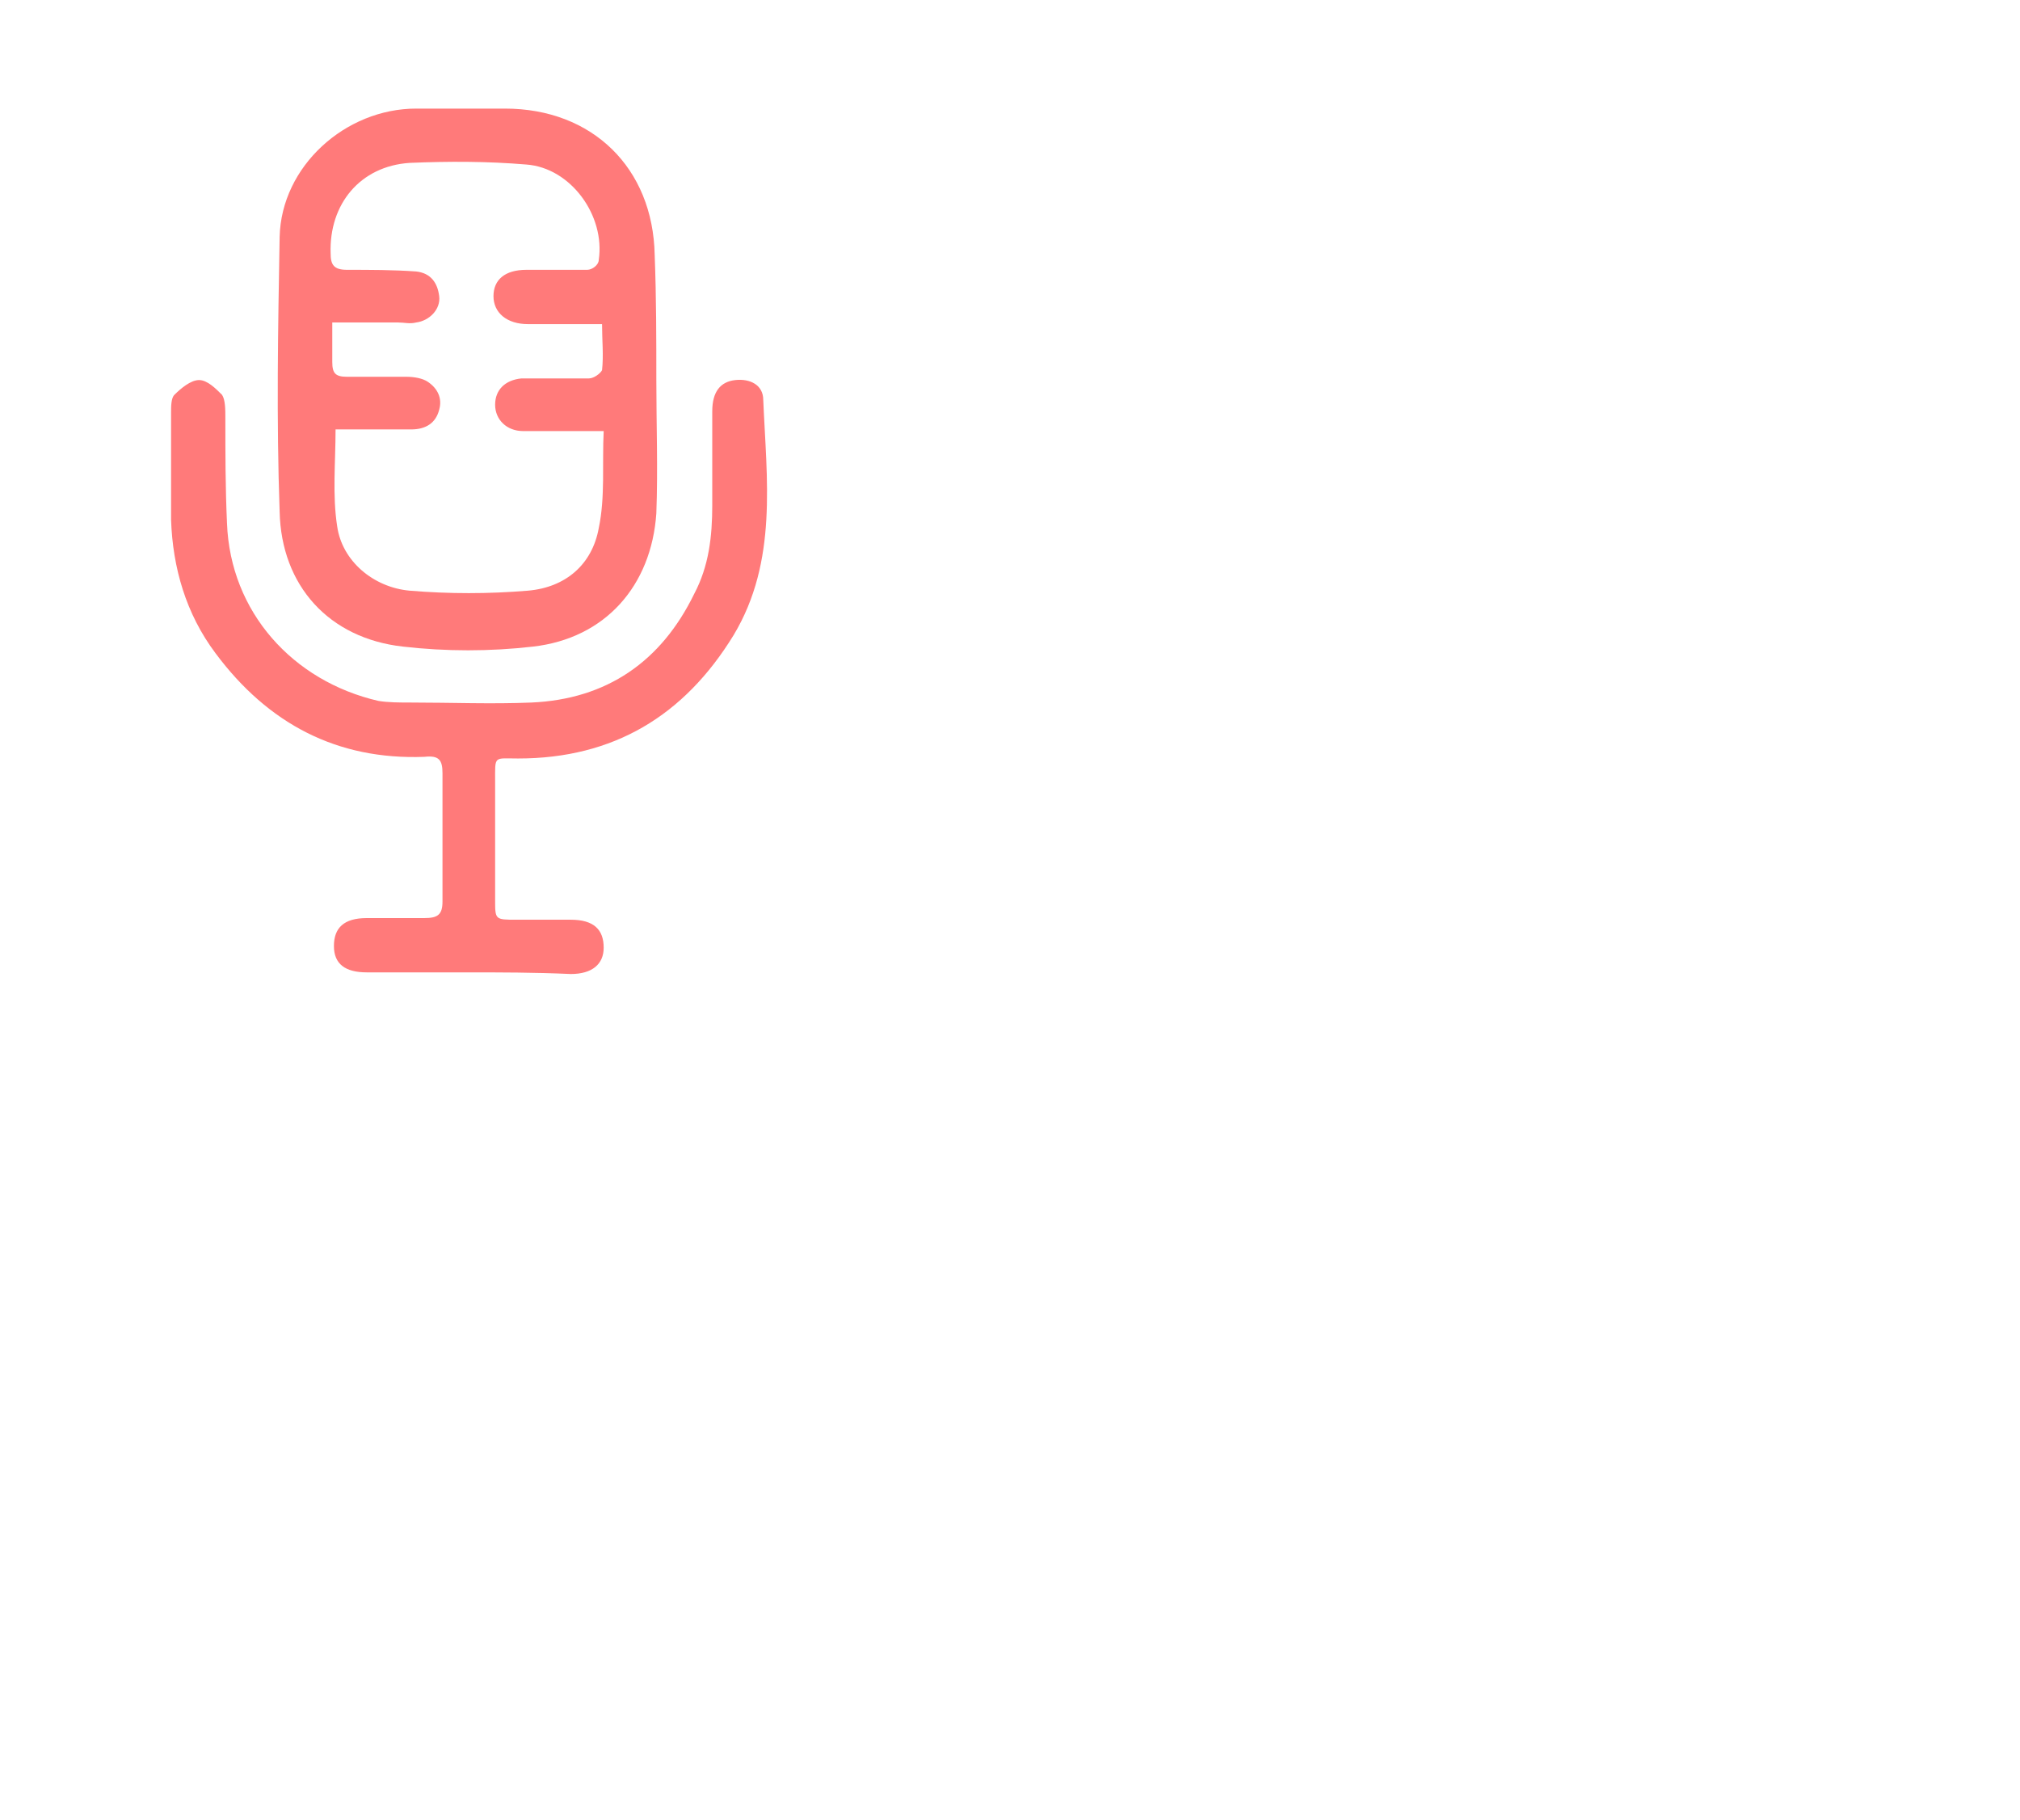 <?xml version="1.0" encoding="utf-8"?>
<!-- Generator: Adobe Illustrator 23.0.1, SVG Export Plug-In . SVG Version: 6.00 Build 0)  -->
<svg version="1.1" id="Layer_1" xmlns="http://www.w3.org/2000/svg" xmlns:xlink="http://www.w3.org/1999/xlink" x="0px" y="0px"
	 viewBox="0 0 122.8 110.6" style="enable-background:new 0 0 122.8 110.6;" xml:space="preserve">
<style type="text/css">
	.st0{fill:#FF7A7A;}
</style>
<g id="h1aXJB.tif">
	<g>
		<path class="st0" d="M39.9,23.1c0,2.7,0.1,5.4,0,8.1c-0.3,4.4-3.1,7.6-7.5,8.1c-2.6,0.3-5.3,0.3-7.9,0c-4.5-0.5-7.4-3.7-7.5-8.2
			C16.8,25.5,16.9,20,17,14.4c0.1-4.3,4-7.8,8.3-7.8c1.8,0,3.6,0,5.4,0c5.3,0,9,3.6,9.1,8.9C39.9,18.1,39.9,20.6,39.9,23.1
			C39.9,23.1,39.9,23.1,39.9,23.1z M36.6,19.7c-1.6,0-3,0-4.5,0c-1.3,0-2.1-0.7-2.1-1.7c0-1,0.7-1.6,2-1.6c1.2,0,2.5,0,3.7,0
			c0.3,0,0.7-0.3,0.7-0.6c0.4-2.7-1.7-5.6-4.4-5.8c-2.4-0.2-4.7-0.2-7.1-0.1c-3,0.2-4.9,2.5-4.8,5.5c0,0.7,0.2,1,1,1
			c1.4,0,2.8,0,4.2,0.1c0.9,0.1,1.3,0.7,1.4,1.5c0.1,0.8-0.6,1.5-1.4,1.6c-0.4,0.1-0.7,0-1.1,0c-1.3,0-2.6,0-4,0c0,0.9,0,1.6,0,2.4
			c0,0.7,0.2,0.9,0.9,0.9c1.2,0,2.4,0,3.6,0c0.5,0,1,0.1,1.3,0.3c0.6,0.4,0.9,1,0.7,1.7c-0.2,0.8-0.8,1.2-1.7,1.2
			c-1.6,0-3.1,0-4.6,0c0,2-0.2,4,0.1,5.9c0.3,2.1,2.2,3.7,4.4,3.9c2.4,0.2,4.8,0.2,7.2,0c2.3-0.2,3.9-1.6,4.3-3.8
			c0.4-1.9,0.2-3.9,0.3-5.9c-0.6,0-0.9,0-1.2,0c-1.2,0-2.4,0-3.7,0c-1,0-1.7-0.7-1.7-1.6c0-0.9,0.6-1.5,1.6-1.6c0.3,0,0.6,0,0.8,0
			c1.1,0,2.2,0,3.3,0c0.3,0,0.7-0.3,0.8-0.5C36.7,21.6,36.6,20.7,36.6,19.7z"/>
		<path class="st0" d="M28.4,59.1c-2,0-4.1,0-6.1,0c-1.3,0-2-0.5-2-1.6c0-1.1,0.6-1.7,2-1.7c1.2,0,2.3,0,3.5,0c0.8,0,1.1-0.2,1.1-1
			c0-2.6,0-5.2,0-7.8c0-0.8-0.2-1.1-1.1-1c-5.3,0.2-9.5-2-12.7-6.3c-1.8-2.4-2.6-5.2-2.7-8.1c0-2.2,0-4.3,0-6.5c0-0.4,0-0.9,0.2-1.1
			c0.4-0.4,1-0.9,1.5-0.9c0.5,0,1,0.5,1.4,0.9c0.2,0.3,0.2,0.9,0.2,1.4c0,2.1,0,4.2,0.1,6.4c0.2,5.4,4,9.6,9.2,10.8
			c0.6,0.1,1.3,0.1,2,0.1c2.4,0,4.9,0.1,7.3,0c4.6-0.2,7.9-2.5,9.9-6.6c0.9-1.7,1.1-3.5,1.1-5.4c0-1.9,0-3.8,0-5.7
			c0-1.2,0.5-1.8,1.4-1.9c0.9-0.1,1.7,0.3,1.7,1.2c0.2,4.8,0.9,9.8-1.8,14.3c-3,4.9-7.3,7.5-13.1,7.5c-1.5,0-1.4-0.2-1.4,1.4
			c0,2.4,0,4.8,0,7.2c0,1.2,0,1.2,1.3,1.2c1.1,0,2.2,0,3.3,0c1.4,0,2,0.6,2,1.7c0,1-0.7,1.6-2,1.6C32.5,59.1,30.4,59.1,28.4,59.1z"
			/>
	</g>
</g>
</svg>
